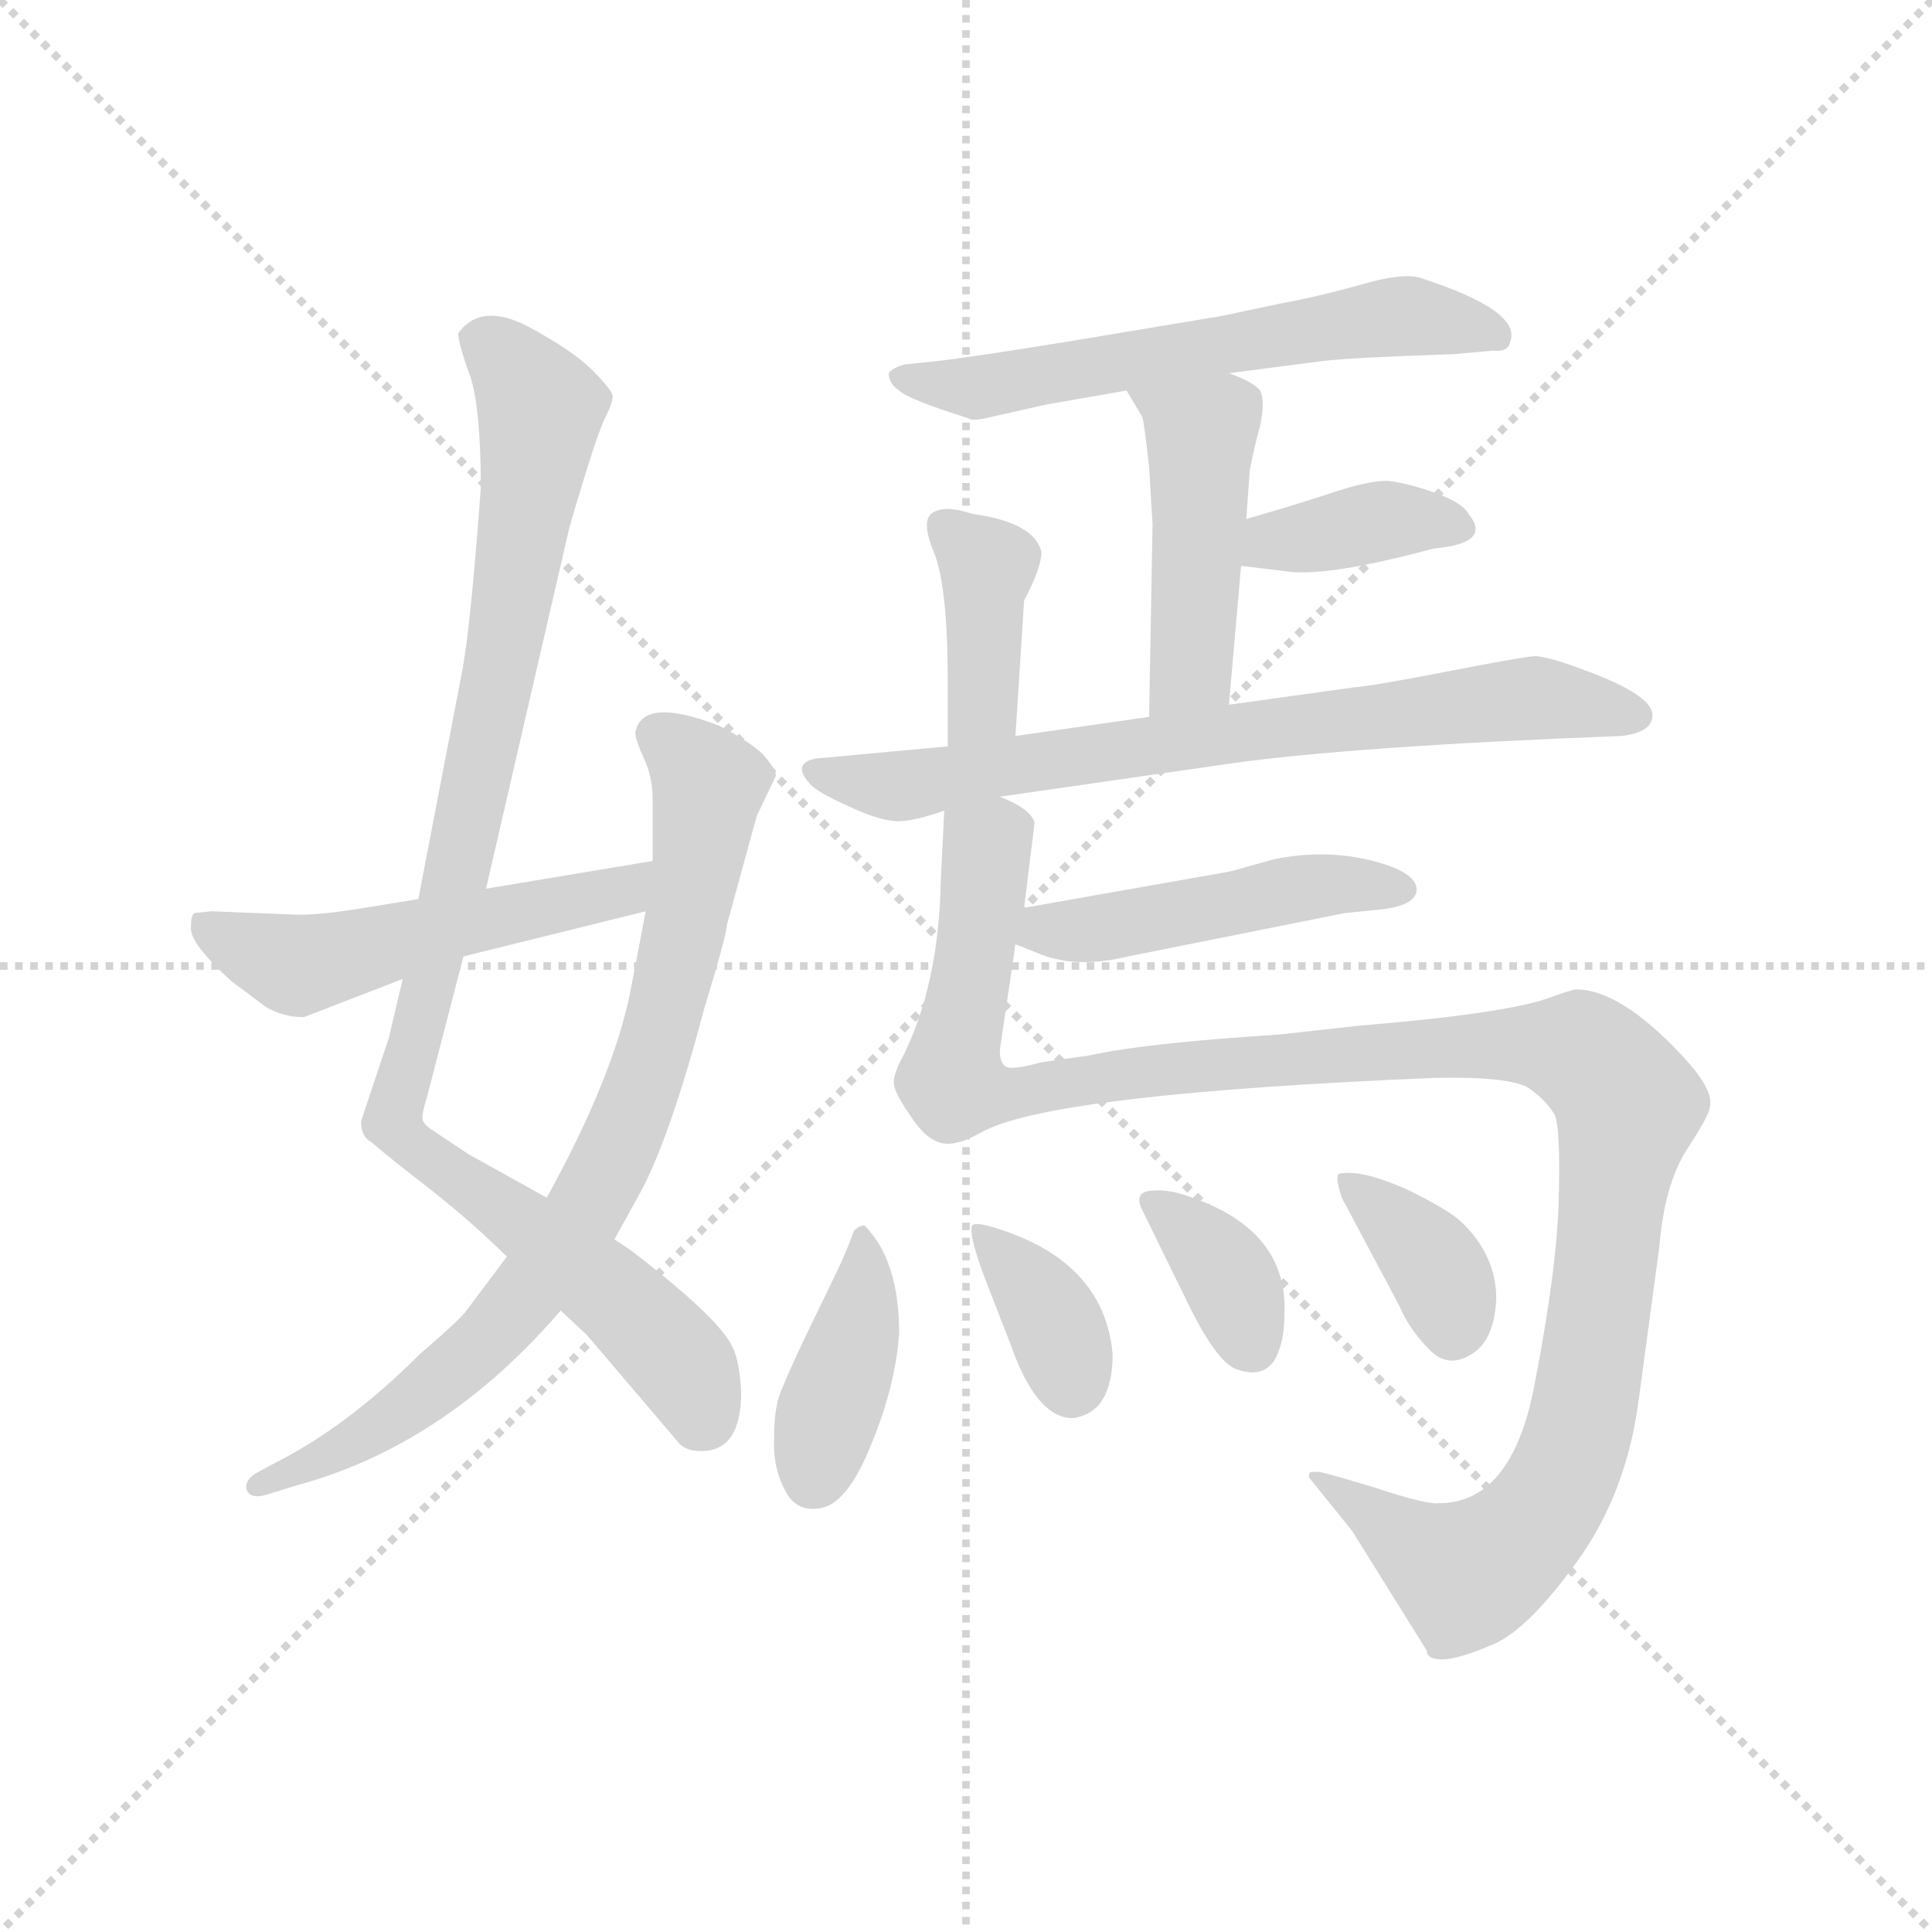 <svg version="1.1" viewBox="0 0 1024 1024" xmlns="http://www.w3.org/2000/svg">
  <g stroke="lightgray" stroke-dasharray="1,1" stroke-width="1" transform="scale(4, 4)">
    <line x1="0" y1="0" x2="256" y2="256"></line>
    <line x1="256" y1="0" x2="0" y2="256"></line>
    <line x1="128" y1="0" x2="128" y2="256"></line>
    <line x1="0" y1="128" x2="256" y2="128"></line>
  </g>
  <g transform="scale(0.92, -0.92) translate(60, -830)">
    <style type="text/css">
      
        @keyframes keyframes0 {
          from {
            stroke: blue;
            stroke-dashoffset: 981;
            stroke-width: 128;
          }
          76% {
            animation-timing-function: step-end;
            stroke: blue;
            stroke-dashoffset: 0;
            stroke-width: 128;
          }
          to {
            stroke: black;
            stroke-width: 1024;
          }
        }
        #make-me-a-hanzi-animation-0 {
          animation: keyframes0 1.048s both;
          animation-delay: 0s;
          animation-timing-function: linear;
        }
      
        @keyframes keyframes1 {
          from {
            stroke: blue;
            stroke-dashoffset: 803;
            stroke-width: 128;
          }
          72% {
            animation-timing-function: step-end;
            stroke: blue;
            stroke-dashoffset: 0;
            stroke-width: 128;
          }
          to {
            stroke: black;
            stroke-width: 1024;
          }
        }
        #make-me-a-hanzi-animation-1 {
          animation: keyframes1 0.903s both;
          animation-delay: 1.048s;
          animation-timing-function: linear;
        }
      
        @keyframes keyframes2 {
          from {
            stroke: blue;
            stroke-dashoffset: 522;
            stroke-width: 128;
          }
          63% {
            animation-timing-function: step-end;
            stroke: blue;
            stroke-dashoffset: 0;
            stroke-width: 128;
          }
          to {
            stroke: black;
            stroke-width: 1024;
          }
        }
        #make-me-a-hanzi-animation-2 {
          animation: keyframes2 0.675s both;
          animation-delay: 1.952s;
          animation-timing-function: linear;
        }
      
        @keyframes keyframes3 {
          from {
            stroke: blue;
            stroke-dashoffset: 605;
            stroke-width: 128;
          }
          66% {
            animation-timing-function: step-end;
            stroke: blue;
            stroke-dashoffset: 0;
            stroke-width: 128;
          }
          to {
            stroke: black;
            stroke-width: 1024;
          }
        }
        #make-me-a-hanzi-animation-3 {
          animation: keyframes3 0.742s both;
          animation-delay: 2.627s;
          animation-timing-function: linear;
        }
      
        @keyframes keyframes4 {
          from {
            stroke: blue;
            stroke-dashoffset: 460;
            stroke-width: 128;
          }
          60% {
            animation-timing-function: step-end;
            stroke: blue;
            stroke-dashoffset: 0;
            stroke-width: 128;
          }
          to {
            stroke: black;
            stroke-width: 1024;
          }
        }
        #make-me-a-hanzi-animation-4 {
          animation: keyframes4 0.624s both;
          animation-delay: 3.369s;
          animation-timing-function: linear;
        }
      
        @keyframes keyframes5 {
          from {
            stroke: blue;
            stroke-dashoffset: 373;
            stroke-width: 128;
          }
          55% {
            animation-timing-function: step-end;
            stroke: blue;
            stroke-dashoffset: 0;
            stroke-width: 128;
          }
          to {
            stroke: black;
            stroke-width: 1024;
          }
        }
        #make-me-a-hanzi-animation-5 {
          animation: keyframes5 0.554s both;
          animation-delay: 3.993s;
          animation-timing-function: linear;
        }
      
        @keyframes keyframes6 {
          from {
            stroke: blue;
            stroke-dashoffset: 392;
            stroke-width: 128;
          }
          56% {
            animation-timing-function: step-end;
            stroke: blue;
            stroke-dashoffset: 0;
            stroke-width: 128;
          }
          to {
            stroke: black;
            stroke-width: 1024;
          }
        }
        #make-me-a-hanzi-animation-6 {
          animation: keyframes6 0.569s both;
          animation-delay: 4.547s;
          animation-timing-function: linear;
        }
      
        @keyframes keyframes7 {
          from {
            stroke: blue;
            stroke-dashoffset: 734;
            stroke-width: 128;
          }
          70% {
            animation-timing-function: step-end;
            stroke: blue;
            stroke-dashoffset: 0;
            stroke-width: 128;
          }
          to {
            stroke: black;
            stroke-width: 1024;
          }
        }
        #make-me-a-hanzi-animation-7 {
          animation: keyframes7 0.847s both;
          animation-delay: 5.116s;
          animation-timing-function: linear;
        }
      
        @keyframes keyframes8 {
          from {
            stroke: blue;
            stroke-dashoffset: 1221;
            stroke-width: 128;
          }
          80% {
            animation-timing-function: step-end;
            stroke: blue;
            stroke-dashoffset: 0;
            stroke-width: 128;
          }
          to {
            stroke: black;
            stroke-width: 1024;
          }
        }
        #make-me-a-hanzi-animation-8 {
          animation: keyframes8 1.244s both;
          animation-delay: 5.963s;
          animation-timing-function: linear;
        }
      
        @keyframes keyframes9 {
          from {
            stroke: blue;
            stroke-dashoffset: 476;
            stroke-width: 128;
          }
          61% {
            animation-timing-function: step-end;
            stroke: blue;
            stroke-dashoffset: 0;
            stroke-width: 128;
          }
          to {
            stroke: black;
            stroke-width: 1024;
          }
        }
        #make-me-a-hanzi-animation-9 {
          animation: keyframes9 0.637s both;
          animation-delay: 7.207s;
          animation-timing-function: linear;
        }
      
        @keyframes keyframes10 {
          from {
            stroke: blue;
            stroke-dashoffset: 399;
            stroke-width: 128;
          }
          56% {
            animation-timing-function: step-end;
            stroke: blue;
            stroke-dashoffset: 0;
            stroke-width: 128;
          }
          to {
            stroke: black;
            stroke-width: 1024;
          }
        }
        #make-me-a-hanzi-animation-10 {
          animation: keyframes10 0.575s both;
          animation-delay: 7.844s;
          animation-timing-function: linear;
        }
      
        @keyframes keyframes11 {
          from {
            stroke: blue;
            stroke-dashoffset: 361;
            stroke-width: 128;
          }
          54% {
            animation-timing-function: step-end;
            stroke: blue;
            stroke-dashoffset: 0;
            stroke-width: 128;
          }
          to {
            stroke: black;
            stroke-width: 1024;
          }
        }
        #make-me-a-hanzi-animation-11 {
          animation: keyframes11 0.544s both;
          animation-delay: 8.419s;
          animation-timing-function: linear;
        }
      
        @keyframes keyframes12 {
          from {
            stroke: blue;
            stroke-dashoffset: 354;
            stroke-width: 128;
          }
          54% {
            animation-timing-function: step-end;
            stroke: blue;
            stroke-dashoffset: 0;
            stroke-width: 128;
          }
          to {
            stroke: black;
            stroke-width: 1024;
          }
        }
        #make-me-a-hanzi-animation-12 {
          animation: keyframes12 0.538s both;
          animation-delay: 8.963s;
          animation-timing-function: linear;
        }
      
        @keyframes keyframes13 {
          from {
            stroke: blue;
            stroke-dashoffset: 361;
            stroke-width: 128;
          }
          54% {
            animation-timing-function: step-end;
            stroke: blue;
            stroke-dashoffset: 0;
            stroke-width: 128;
          }
          to {
            stroke: black;
            stroke-width: 1024;
          }
        }
        #make-me-a-hanzi-animation-13 {
          animation: keyframes13 0.544s both;
          animation-delay: 9.501s;
          animation-timing-function: linear;
        }
      
    </style>
    
      <path d="M 172 266 L 164 232 L 148 184 Q 148 175 154 172 Q 163 164 189 144 Q 214 124 232 106 L 263 75 L 278 61 L 330 0 Q 334 -6 344 -6 Q 367 -6 367 28 Q 366 46 362 54 Q 354 71 303 110 L 294 116 L 255 140 L 210 165 L 192 177 Q 184 182 184 184 Q 182 185 186 198 L 207 279 L 220 318 L 268 526 Q 284 581 289 590 Q 293 598 293 602 Q 292 606 281 617 Q 270 628 244 642 Q 217 656 204 638 Q 204 632 211 613 Q 217 594 217 549 Q 211 467 206 442 L 181 312 L 172 266 Z" fill="lightgray"></path>
    
      <path d="M 232 106 L 208 74 Q 203 68 182 50 Q 141 9 100 -12 L 87 -19 Q 81 -23 82 -28 Q 84 -34 94 -31 L 110 -26 Q 196 -3 263 75 L 294 116 L 310 145 Q 327 178 346 250 Q 358 289 359 298 L 376 360 L 387 383 Q 387 387 379 396 Q 370 404 354 412 Q 310 429 306 408 Q 306 404 311 393 Q 316 382 316 370 L 316 334 L 312 305 L 303 258 Q 293 209 255 140 L 232 106 Z" fill="lightgray"></path>
    
      <path d="M 115 244 L 172 266 L 207 279 L 312 305 C 341 312 346 339 316 334 L 220 318 L 181 312 L 150 307 Q 126 303 112 303 L 62 305 L 52 304 Q 50 303 50 295 Q 50 286 73 265 L 93 250 Q 103 244 115 244 Z" fill="lightgray"></path>
    
      <path d="M 648 615 L 702 622 Q 718 624 778 626 L 800 628 Q 809 627 810 633 Q 817 651 758 670 Q 748 673 724 666 Q 699 659 677 655 L 644 648 L 554 633 Q 498 624 480 622 L 461 620 Q 454 618 452 615 Q 452 609 458 605 Q 463 600 498 589 Q 500 587 512 590 L 543 597 L 589 605 L 648 615 Z" fill="lightgray"></path>
    
      <path d="M 648 424 L 655 504 L 658 531 L 660 559 Q 662 570 666 585 Q 669 599 666 605 Q 662 610 648 615 C 620 626 574 631 589 605 L 598 590 Q 599 588 602 561 L 604 528 L 602 417 C 601 387 645 394 648 424 Z" fill="lightgray"></path>
    
      <path d="M 655 504 L 680 501 Q 703 497 766 514 Q 800 517 786 534 Q 783 540 767 546 Q 750 552 739 553 Q 728 553 707 546 Q 686 539 658 531 C 629 523 625 508 655 504 Z" fill="lightgray"></path>
    
      <path d="M 525 406 L 530 484 Q 540 503 540 512 Q 536 529 500 534 Q 485 539 478 535 Q 470 531 478 512 Q 486 492 486 438 L 486 400 C 486 370 523 376 525 406 Z" fill="lightgray"></path>
    
      <path d="M 516 371 L 648 390 Q 718 400 874 406 Q 892 408 892 418 Q 892 428 863 440 Q 833 452 824 452 Q 814 451 773 443 Q 732 435 720 434 L 648 424 L 602 417 L 525 406 L 486 400 L 410 393 Q 395 390 408 377 Q 414 372 430 365 Q 445 358 455 357 Q 464 356 484 363 L 516 371 Z" fill="lightgray"></path>
    
      <path d="M 484 363 L 482 323 Q 481 263 460 221 Q 456 214 455 208 Q 454 202 464 188 Q 477 167 492 172 Q 495 172 508 179 Q 551 200 766 209 Q 810 210 821 203 Q 832 195 836 187 Q 839 178 838 139 Q 837 99 824 32 Q 811 -36 769 -36 Q 762 -37 732 -27 Q 702 -18 700 -18 L 695 -18 Q 694 -19 694 -21 L 719 -52 L 762 -121 Q 762 -126 771 -126 Q 780 -126 801 -117 Q 821 -108 849 -69 Q 877 -30 884 23 L 896 112 Q 899 148 912 168 Q 925 188 925 192 Q 928 202 908 223 Q 873 260 848 260 Q 846 260 832 255 Q 807 246 722 239 L 677 234 Q 599 229 568 222 L 540 218 Q 525 214 521 215 Q 516 216 516 225 L 525 286 L 530 307 L 536 356 Q 534 364 516 371 C 495 392 485 393 484 363 Z" fill="lightgray"></path>
    
      <path d="M 525 286 L 540 280 Q 561 272 590 279 L 715 304 L 735 306 Q 754 308 756 316 Q 758 327 731 334 Q 704 341 674 335 L 649 328 L 530 307 C 500 302 497 297 525 286 Z" fill="lightgray"></path>
    
      <path d="M 438 124 Q 435 124 432 121 Q 427 107 420 93 L 404 60 Q 395 41 391 31 Q 386 21 386 3 Q 385 -15 392 -28 Q 398 -41 412 -39 Q 428 -37 442 -2 Q 456 32 458 62 Q 458 104 438 124 Z" fill="lightgray"></path>
    
      <path d="M 558 13 Q 581 16 581 50 Q 576 104 512 123 Q 502 126 500 124 Q 498 118 508 92 L 522 56 Q 537 13 558 13 Z" fill="lightgray"></path>
    
      <path d="M 653 41 Q 667 36 674 46 Q 680 56 680 73 Q 682 122 624 141 Q 613 145 603 144 Q 593 143 598 133 L 622 84 Q 641 44 653 41 Z" fill="lightgray"></path>
    
      <path d="M 713 140 L 746 78 Q 752 64 763 53 Q 774 41 788 50 Q 801 58 802 82 Q 802 106 783 125 Q 775 133 750 145 Q 725 156 713 154 Q 708 155 713 140 Z" fill="lightgray"></path>
    
    
      <clipPath id="make-me-a-hanzi-clip-0">
        <path d="M 172 266 L 164 232 L 148 184 Q 148 175 154 172 Q 163 164 189 144 Q 214 124 232 106 L 263 75 L 278 61 L 330 0 Q 334 -6 344 -6 Q 367 -6 367 28 Q 366 46 362 54 Q 354 71 303 110 L 294 116 L 255 140 L 210 165 L 192 177 Q 184 182 184 184 Q 182 185 186 198 L 207 279 L 220 318 L 268 526 Q 284 581 289 590 Q 293 598 293 602 Q 292 606 281 617 Q 270 628 244 642 Q 217 656 204 638 Q 204 632 211 613 Q 217 594 217 549 Q 211 467 206 442 L 181 312 L 172 266 Z"></path>
      </clipPath>
      <path clip-path="url(#make-me-a-hanzi-clip-0)" d="M 215 635 L 239 615 L 251 591 L 250 579 L 204 330 L 166 185 L 189 160 L 308 71 L 332 45 L 345 14" fill="none" id="make-me-a-hanzi-animation-0" stroke-dasharray="853 1706" stroke-linecap="round"></path>
    
      <clipPath id="make-me-a-hanzi-clip-1">
        <path d="M 232 106 L 208 74 Q 203 68 182 50 Q 141 9 100 -12 L 87 -19 Q 81 -23 82 -28 Q 84 -34 94 -31 L 110 -26 Q 196 -3 263 75 L 294 116 L 310 145 Q 327 178 346 250 Q 358 289 359 298 L 376 360 L 387 383 Q 387 387 379 396 Q 370 404 354 412 Q 310 429 306 408 Q 306 404 311 393 Q 316 382 316 370 L 316 334 L 312 305 L 303 258 Q 293 209 255 140 L 232 106 Z"></path>
      </clipPath>
      <path clip-path="url(#make-me-a-hanzi-clip-1)" d="M 320 406 L 348 378 L 323 246 L 292 160 L 242 82 L 210 48 L 140 -3 L 89 -26" fill="none" id="make-me-a-hanzi-animation-1" stroke-dasharray="675 1350" stroke-linecap="round"></path>
    
      <clipPath id="make-me-a-hanzi-clip-2">
        <path d="M 115 244 L 172 266 L 207 279 L 312 305 C 341 312 346 339 316 334 L 220 318 L 181 312 L 150 307 Q 126 303 112 303 L 62 305 L 52 304 Q 50 303 50 295 Q 50 286 73 265 L 93 250 Q 103 244 115 244 Z"></path>
      </clipPath>
      <path clip-path="url(#make-me-a-hanzi-clip-2)" d="M 58 298 L 109 274 L 298 317 L 310 327" fill="none" id="make-me-a-hanzi-animation-2" stroke-dasharray="394 788" stroke-linecap="round"></path>
    
      <clipPath id="make-me-a-hanzi-clip-3">
        <path d="M 648 615 L 702 622 Q 718 624 778 626 L 800 628 Q 809 627 810 633 Q 817 651 758 670 Q 748 673 724 666 Q 699 659 677 655 L 644 648 L 554 633 Q 498 624 480 622 L 461 620 Q 454 618 452 615 Q 452 609 458 605 Q 463 600 498 589 Q 500 587 512 590 L 543 597 L 589 605 L 648 615 Z"></path>
      </clipPath>
      <path clip-path="url(#make-me-a-hanzi-clip-3)" d="M 459 613 L 492 606 L 516 608 L 736 647 L 764 647 L 802 637" fill="none" id="make-me-a-hanzi-animation-3" stroke-dasharray="477 954" stroke-linecap="round"></path>
    
      <clipPath id="make-me-a-hanzi-clip-4">
        <path d="M 648 424 L 655 504 L 658 531 L 660 559 Q 662 570 666 585 Q 669 599 666 605 Q 662 610 648 615 C 620 626 574 631 589 605 L 598 590 Q 599 588 602 561 L 604 528 L 602 417 C 601 387 645 394 648 424 Z"></path>
      </clipPath>
      <path clip-path="url(#make-me-a-hanzi-clip-4)" d="M 597 605 L 632 580 L 626 445 L 609 425" fill="none" id="make-me-a-hanzi-animation-4" stroke-dasharray="332 664" stroke-linecap="round"></path>
    
      <clipPath id="make-me-a-hanzi-clip-5">
        <path d="M 655 504 L 680 501 Q 703 497 766 514 Q 800 517 786 534 Q 783 540 767 546 Q 750 552 739 553 Q 728 553 707 546 Q 686 539 658 531 C 629 523 625 508 655 504 Z"></path>
      </clipPath>
      <path clip-path="url(#make-me-a-hanzi-clip-5)" d="M 662 510 L 673 518 L 741 531 L 775 525" fill="none" id="make-me-a-hanzi-animation-5" stroke-dasharray="245 490" stroke-linecap="round"></path>
    
      <clipPath id="make-me-a-hanzi-clip-6">
        <path d="M 525 406 L 530 484 Q 540 503 540 512 Q 536 529 500 534 Q 485 539 478 535 Q 470 531 478 512 Q 486 492 486 438 L 486 400 C 486 370 523 376 525 406 Z"></path>
      </clipPath>
      <path clip-path="url(#make-me-a-hanzi-clip-6)" d="M 484 527 L 509 502 L 506 423 L 492 406" fill="none" id="make-me-a-hanzi-animation-6" stroke-dasharray="264 528" stroke-linecap="round"></path>
    
      <clipPath id="make-me-a-hanzi-clip-7">
        <path d="M 516 371 L 648 390 Q 718 400 874 406 Q 892 408 892 418 Q 892 428 863 440 Q 833 452 824 452 Q 814 451 773 443 Q 732 435 720 434 L 648 424 L 602 417 L 525 406 L 486 400 L 410 393 Q 395 390 408 377 Q 414 372 430 365 Q 445 358 455 357 Q 464 356 484 363 L 516 371 Z"></path>
      </clipPath>
      <path clip-path="url(#make-me-a-hanzi-clip-7)" d="M 410 385 L 470 378 L 657 409 L 815 427 L 883 418" fill="none" id="make-me-a-hanzi-animation-7" stroke-dasharray="606 1212" stroke-linecap="round"></path>
    
      <clipPath id="make-me-a-hanzi-clip-8">
        <path d="M 484 363 L 482 323 Q 481 263 460 221 Q 456 214 455 208 Q 454 202 464 188 Q 477 167 492 172 Q 495 172 508 179 Q 551 200 766 209 Q 810 210 821 203 Q 832 195 836 187 Q 839 178 838 139 Q 837 99 824 32 Q 811 -36 769 -36 Q 762 -37 732 -27 Q 702 -18 700 -18 L 695 -18 Q 694 -19 694 -21 L 719 -52 L 762 -121 Q 762 -126 771 -126 Q 780 -126 801 -117 Q 821 -108 849 -69 Q 877 -30 884 23 L 896 112 Q 899 148 912 168 Q 925 188 925 192 Q 928 202 908 223 Q 873 260 848 260 Q 846 260 832 255 Q 807 246 722 239 L 677 234 Q 599 229 568 222 L 540 218 Q 525 214 521 215 Q 516 216 516 225 L 525 286 L 530 307 L 536 356 Q 534 364 516 371 C 495 392 485 393 484 363 Z"></path>
      </clipPath>
      <path clip-path="url(#make-me-a-hanzi-clip-8)" d="M 491 356 L 508 341 L 491 206 L 520 199 L 613 215 L 826 228 L 851 224 L 874 202 L 878 192 L 853 20 L 843 -15 L 825 -45 L 785 -77 L 698 -20" fill="none" id="make-me-a-hanzi-animation-8" stroke-dasharray="1093 2186" stroke-linecap="round"></path>
    
      <clipPath id="make-me-a-hanzi-clip-9">
        <path d="M 525 286 L 540 280 Q 561 272 590 279 L 715 304 L 735 306 Q 754 308 756 316 Q 758 327 731 334 Q 704 341 674 335 L 649 328 L 530 307 C 500 302 497 297 525 286 Z"></path>
      </clipPath>
      <path clip-path="url(#make-me-a-hanzi-clip-9)" d="M 531 290 L 697 320 L 748 318" fill="none" id="make-me-a-hanzi-animation-9" stroke-dasharray="348 696" stroke-linecap="round"></path>
    
      <clipPath id="make-me-a-hanzi-clip-10">
        <path d="M 438 124 Q 435 124 432 121 Q 427 107 420 93 L 404 60 Q 395 41 391 31 Q 386 21 386 3 Q 385 -15 392 -28 Q 398 -41 412 -39 Q 428 -37 442 -2 Q 456 32 458 62 Q 458 104 438 124 Z"></path>
      </clipPath>
      <path clip-path="url(#make-me-a-hanzi-clip-10)" d="M 438 117 L 434 66 L 408 -22" fill="none" id="make-me-a-hanzi-animation-10" stroke-dasharray="271 542" stroke-linecap="round"></path>
    
      <clipPath id="make-me-a-hanzi-clip-11">
        <path d="M 558 13 Q 581 16 581 50 Q 576 104 512 123 Q 502 126 500 124 Q 498 118 508 92 L 522 56 Q 537 13 558 13 Z"></path>
      </clipPath>
      <path clip-path="url(#make-me-a-hanzi-clip-11)" d="M 506 121 L 547 69 L 558 32" fill="none" id="make-me-a-hanzi-animation-11" stroke-dasharray="233 466" stroke-linecap="round"></path>
    
      <clipPath id="make-me-a-hanzi-clip-12">
        <path d="M 653 41 Q 667 36 674 46 Q 680 56 680 73 Q 682 122 624 141 Q 613 145 603 144 Q 593 143 598 133 L 622 84 Q 641 44 653 41 Z"></path>
      </clipPath>
      <path clip-path="url(#make-me-a-hanzi-clip-12)" d="M 608 135 L 648 94 L 661 55" fill="none" id="make-me-a-hanzi-animation-12" stroke-dasharray="226 452" stroke-linecap="round"></path>
    
      <clipPath id="make-me-a-hanzi-clip-13">
        <path d="M 713 140 L 746 78 Q 752 64 763 53 Q 774 41 788 50 Q 801 58 802 82 Q 802 106 783 125 Q 775 133 750 145 Q 725 156 713 154 Q 708 155 713 140 Z"></path>
      </clipPath>
      <path clip-path="url(#make-me-a-hanzi-clip-13)" d="M 718 147 L 768 98 L 777 64" fill="none" id="make-me-a-hanzi-animation-13" stroke-dasharray="233 466" stroke-linecap="round"></path>
    
  </g>
</svg>